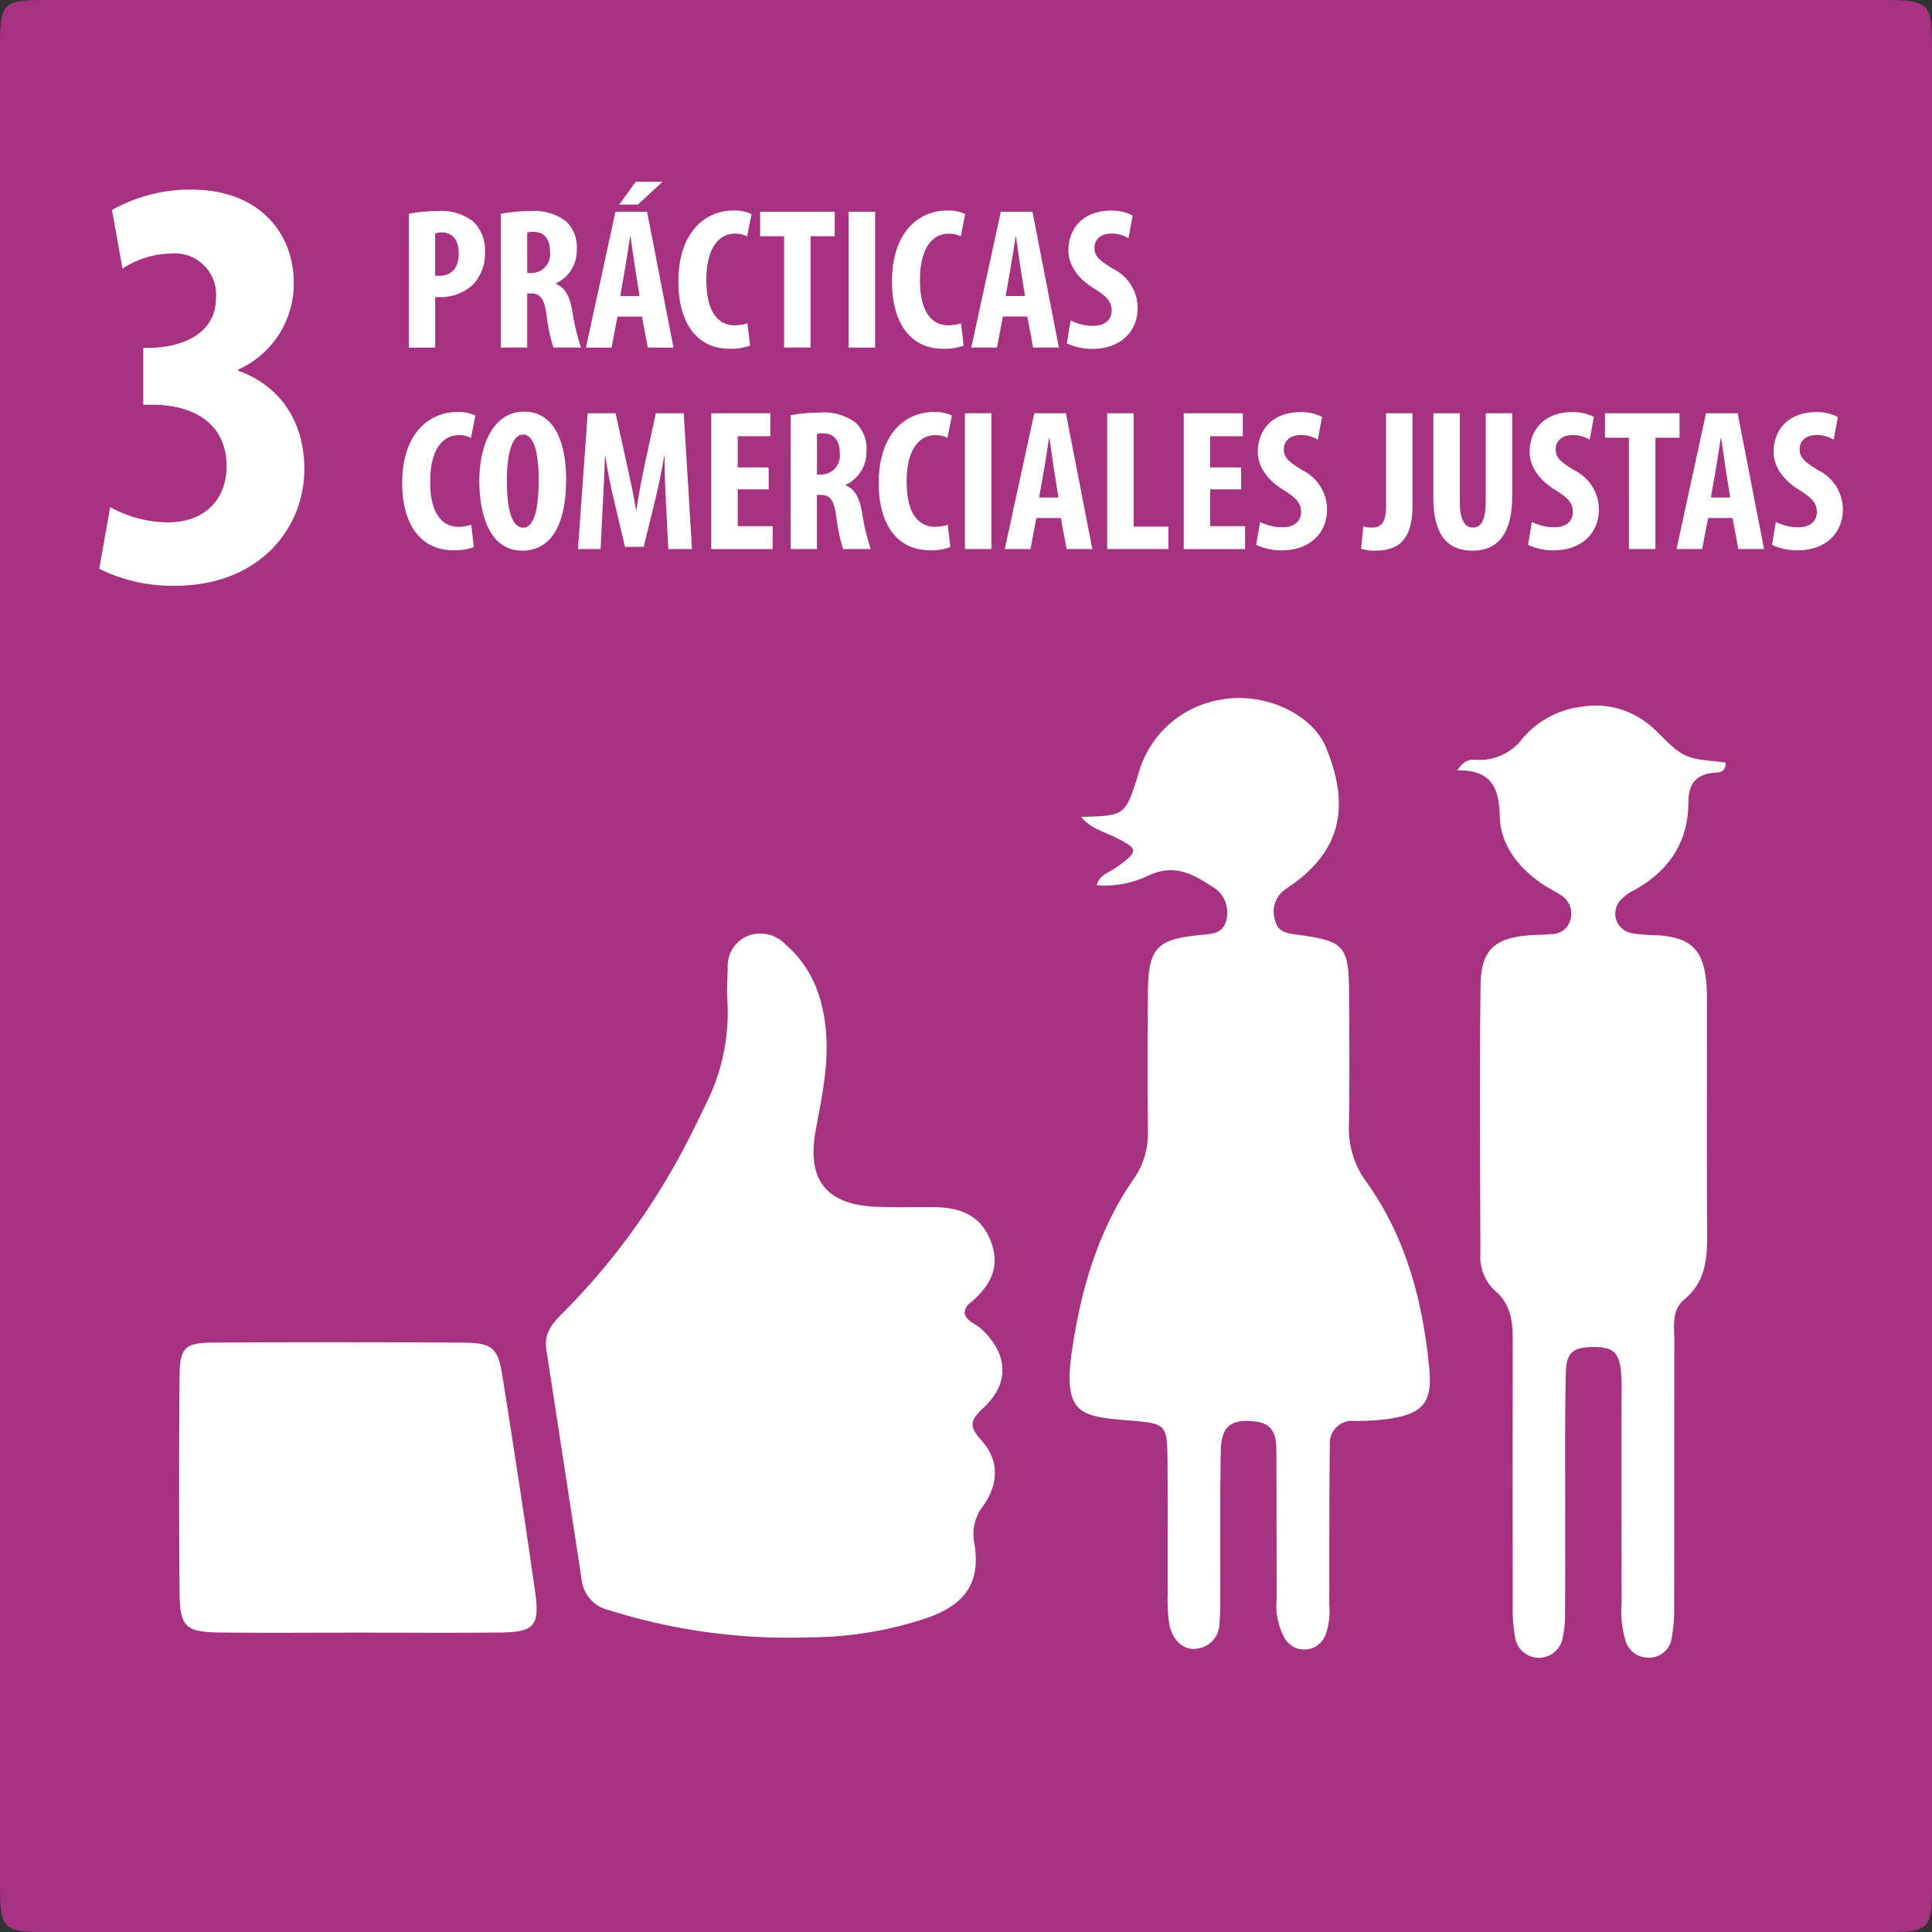 <svg xmlns="http://www.w3.org/2000/svg" width="202.122" height="202.134" viewBox="0 0 202.122 202.134">
  <rect x="0" y="0" width="202.122" height="202.134" fill="#333333" stroke="none"/>
  <g id="Grupo_63816" data-name="Grupo 63816" transform="translate(0)">
    <rect id="Rectángulo_19002" data-name="Rectángulo 19002" width="202" height="126" transform="translate(0 58.578)" fill="#fff"/>
    <g id="Grupo_63078" data-name="Grupo 63078" transform="translate(0 0)">
      <path id="Trazado_140125" data-name="Trazado 140125" d="M862.385,3993.729q-95.288,0-190.575,0c-5.618,0-5.622.011-5.622,5.726q0,47.821,0,95.643,0,47.465,0,94.933c0,5.824,0,5.83,5.867,5.83q95.287,0,190.575,0c5.67,0,5.678-.008,5.678-5.673q0-95.287,0-190.575C868.308,3993.741,868.3,3993.73,862.385,3993.729ZM718.493,4164.518c-4.953.05-9.907.013-14.859.013-4.836,0-9.671.04-14.506-.015-3.527-.042-4.125-.606-4.155-4.162q-.094-11.321,0-22.643c.023-2.994.536-3.505,3.548-3.524q13.09-.08,26.181.007c2.95.021,3.577.564,4.023,3.359,1.206,7.567,2.37,15.141,3.447,22.726C722.676,4163.839,722.067,4164.482,718.493,4164.518Zm50.331-20.146c1.9,2.065,1.858,4.532.271,6.829a4.8,4.8,0,0,0-.989,3.9c.7,4.029-.774,6.389-4.783,7.839a38.765,38.765,0,0,1-12.511,2.081,62.225,62.225,0,0,1-20.914-2.844,3.679,3.679,0,0,1-2.859-3.163q-1.835-12.057-3.7-24.109c-.281-1.793.769-2.861,1.865-3.957a71.728,71.728,0,0,0,11.487-15.184c1.287-2.248,2.41-4.592,3.539-6.925a21.206,21.206,0,0,0,2.041-10.652c-.062-1.055.026-2.12.05-3.182a3.406,3.406,0,0,1,2.119-3.375,3.621,3.621,0,0,1,3.918.9c2.966,2.562,4.075,5.987,4.281,9.755.182,3.324-.555,6.565-1.135,9.81-.9,5.037,1.108,7.638,6.227,7.875,2,.093,4.008.037,6.012.045,2.64.013,4.887.663,6.03,3.395,1.156,2.763.063,4.78-1.982,6.543a1.417,1.417,0,0,0-.688,1.191c.245.858,1.157,1.065,1.746,1.611,2.8,2.6,3.01,5.677.224,8.256C767.719,4142.27,767.5,4142.931,768.824,4144.371Zm42.663-2.206a25.51,25.51,0,0,1-3.531.221,2.351,2.351,0,0,0-2.641,2.607c-.039,2.243-.046,4.486-.052,6.729-.009,3.307,0,6.613-.011,9.919a7.273,7.273,0,0,1-.4,3.138,2.371,2.371,0,0,1-4.268.329,7.075,7.075,0,0,1-.834-4.1c-.016-5.078-.008-10.155-.03-15.232-.007-1.589-.088-3.113-2.249-3.341-2.481-.263-3.515.458-3.566,3.066-.1,4.957-.036,9.918-.051,14.877,0,1.062,0,2.127-.089,3.185a2.665,2.665,0,0,1-2.406,2.646c-1.323.2-2.539-.872-2.844-2.576a18.5,18.5,0,0,1-.169-3.177c-.017-4.605.016-9.21-.016-13.815-.027-3.908-.142-3.99-3.858-4.294-5.194-.426-7.151-.547-6.121-7.433.955-6.383,2.714-12.458,6.423-17.824a8.22,8.22,0,0,0,1.506-4.969q-.077-7.261,0-14.523c.046-4.684.88-5.586,5.393-6.045,1.184-.121,2.462-.072,2.812-1.581a3.12,3.12,0,0,0-1.614-3.568c-2.051-1.37-3.982-2.278-6.536-1.077a10.568,10.568,0,0,1-5.411,1.014c.291-1.109,1.266-1.315,1.927-1.783,2.534-1.792,2.522-2.019-.17-3.321-1.116-.54-2.4-.854-3.383-2.046,4.646-.127,4.6-.141,5.969-4.442a10.724,10.724,0,0,1,8.744-7.839c4.506-.808,9.44,1.55,10.861,4.936,2.473,5.893,1.647,10.268-2.614,13.754-.547.448-1.151.826-1.717,1.251a2.827,2.827,0,0,0-.951,3.183c.312,1.316,1.449,1.354,2.513,1.5,4.742.671,5.19,1.177,5.221,6.1.03,4.6.064,9.211-.012,13.815a9.359,9.359,0,0,0,1.818,5.921c4.174,5.828,5.918,12.552,6.589,19.572C816.057,4140.466,815.006,4141.64,811.487,4142.165Zm33.974-67.589c-1.915.172-2.635,1.261-2.639,3.077-.009,4.182-2.028,7.155-5.61,9.17a5.277,5.277,0,0,0-1.435,1.009,2.089,2.089,0,0,0,1.157,3.534,20.18,20.18,0,0,0,2.817.215c3.328.273,4.6,1.5,4.938,4.83a24.488,24.488,0,0,1,.074,2.477c.005,8.029-.029,16.057.022,24.085.016,2.566-.226,4.916-2.4,6.709-1.352,1.114-1.029,2.809-1.032,4.319-.02,9.209,0,18.417-.021,27.626a17.28,17.28,0,0,1-.264,3.516,2.389,2.389,0,0,1-2.556,2,2.465,2.465,0,0,1-2.3-1.888,10.675,10.675,0,0,1-.375-3.855q-.016-10.626-.008-21.251c0-.945.039-1.9-.048-2.832-.2-2.125-.827-2.672-2.909-2.667s-2.821.543-2.87,2.686c-.112,4.838-.059,9.68-.068,14.52-.006,3.542.015,7.084-.017,10.626a11.691,11.691,0,0,1-.29,2.8,2.525,2.525,0,0,1-4.9-.075,16.713,16.713,0,0,1-.277-3.513q-.031-13.637,0-27.274c.009-2.173-.054-4.185-1.959-5.755a4.882,4.882,0,0,1-1.427-3.891c-.031-9.327-.1-18.654.016-27.98.048-3.732,1.51-4.974,5.25-5.229.706-.048,1.418-.04,2.121-.111a2.006,2.006,0,0,0,2.051-1.612,2.247,2.247,0,0,0-1-2.46c-.687-.456-1.452-.8-2.122-1.278-2.419-1.72-4.216-4-4.293-7-.075-2.9-.81-4.844-4.444-4.782.8-1.172,1.425-1.145,1.979-1.106a5.6,5.6,0,0,0,4.9-2.3,9.683,9.683,0,0,1,6.124-3.253,8.793,8.793,0,0,1,6.994,1.823c1.3,1.008,2.319,2.467,3.735,3.2,1.261.652,2.9.584,4.347.831C846.718,4074.6,845.971,4074.531,845.461,4074.576Z" transform="translate(-666.187 -3993.728)" fill="#a83282"/>
      <g id="Grupo_63042" data-name="Grupo 63042" transform="translate(10.383 19.838)">
        <g id="Grupo_63041" data-name="Grupo 63041">
          <path id="Trazado_140239" data-name="Trazado 140239" d="M696.636,4082.935a12.7,12.7,0,0,0,6.02,1.595c3.964,0,6.156-2.478,6.156-5.864,0-4.511-3.481-6.394-7.593-6.443H700.1v-5.957h.8c3-.049,6.807-1.315,6.807-5.211a4.322,4.322,0,0,0-4.694-4.654,9.711,9.711,0,0,0-5.09,1.576l-1.094-6.127a16.614,16.614,0,0,1,8.314-2.132c7.111,0,10.7,4.581,10.7,9.759a9.849,9.849,0,0,1-5.818,9.07v.125c3.914,1.349,6.924,4.84,6.924,10.288,0,6.194-4.719,12.2-13.533,12.2a16.978,16.978,0,0,1-7.922-1.782Z" transform="translate(-695.493 -4049.718)" fill="#fff"/>
        </g>
      </g>
      <g id="Grupo_63043" data-name="Grupo 63043" transform="translate(42.075 19.015)">
        <path id="Trazado_140240" data-name="Trazado 140240" d="M786.911,4056.348a14.424,14.424,0,0,1,2.888-.275,5.438,5.438,0,0,1,3.862,1.1,4.109,4.109,0,0,1,1.215,3.111,4.774,4.774,0,0,1-1.2,3.42,4.923,4.923,0,0,1-3.454,1.363c-.188,0-.37,0-.556-.009v5.291h-2.751Zm2.751,6.458a2.593,2.593,0,0,0,.46.03c1.391,0,2.009-.992,2.009-2.319,0-1.236-.5-2.218-1.785-2.218a2.105,2.105,0,0,0-.684.106Z" transform="translate(-786.213 -4052.999)" fill="#fff"/>
        <path id="Trazado_140241" data-name="Trazado 140241" d="M814.1,4056.348a15.8,15.8,0,0,1,3.015-.275,5.5,5.5,0,0,1,3.789,1.058,3.656,3.656,0,0,1,1.127,2.955,3.771,3.771,0,0,1-2.19,3.548v.042c.963.39,1.453,1.282,1.724,2.816a22.907,22.907,0,0,0,.908,3.852h-2.884a18.512,18.512,0,0,1-.714-3.4c-.242-1.766-.693-2.265-1.61-2.265h-.415v5.666H814.1Zm2.751,6.2h.5a1.961,1.961,0,0,0,1.884-2.212c0-1.215-.481-2.071-1.715-2.1a2.038,2.038,0,0,0-.671.085Z" transform="translate(-803.769 -4052.999)" fill="#fff"/>
        <path id="Trazado_140242" data-name="Trazado 140242" d="M842.5,4061.5l-.623,3.245H839.2l3.086-14.207h3.308l2.762,14.207h-2.689l-.606-3.245Zm4.708-14.1-2.573,2.379h-1.961l1.734-2.379Zm-2.4,11.958-.474-2.975c-.137-.863-.326-2.29-.466-3.229h-.051c-.152.943-.362,2.413-.511,3.234l-.52,2.97Z" transform="translate(-819.974 -4047.395)" fill="#fff"/>
        <path id="Trazado_140243" data-name="Trazado 140243" d="M874,4070.022a5.582,5.582,0,0,1-2.131.334c-3.63,0-5.365-2.984-5.365-7.016,0-5.355,2.972-7.444,5.725-7.444a4.068,4.068,0,0,1,1.931.37l-.461,2.331a2.758,2.758,0,0,0-1.285-.283c-1.575,0-2.984,1.36-2.984,4.874,0,3.391,1.293,4.717,2.968,4.717a4.866,4.866,0,0,0,1.331-.209Z" transform="translate(-837.609 -4052.884)" fill="#fff"/>
        <path id="Trazado_140244" data-name="Trazado 140244" d="M893.15,4058.812h-2.506v-2.559h7.8v2.559h-2.523v11.649H893.15Z" transform="translate(-853.194 -4053.115)" fill="#fff"/>
        <path id="Trazado_140245" data-name="Trazado 140245" d="M919.552,4056.253v14.208h-2.768v-14.208Z" transform="translate(-870.072 -4053.115)" fill="#fff"/>
        <path id="Trazado_140246" data-name="Trazado 140246" d="M937.064,4070.022a5.585,5.585,0,0,1-2.131.334c-3.631,0-5.365-2.984-5.365-7.016,0-5.355,2.972-7.444,5.726-7.444a4.069,4.069,0,0,1,1.931.37l-.461,2.331a2.758,2.758,0,0,0-1.285-.283c-1.575,0-2.984,1.36-2.984,4.874,0,3.391,1.293,4.717,2.968,4.717a4.868,4.868,0,0,0,1.332-.209Z" transform="translate(-878.327 -4052.884)" fill="#fff"/>
        <path id="Trazado_140247" data-name="Trazado 140247" d="M956.307,4067.216l-.623,3.245H953l3.086-14.208H959.4l2.762,14.208H959.47l-.606-3.245Zm2.312-2.143-.474-2.975c-.137-.863-.326-2.291-.466-3.23h-.051c-.152.944-.363,2.413-.512,3.234l-.519,2.97Z" transform="translate(-893.46 -4053.115)" fill="#fff"/>
        <path id="Trazado_140248" data-name="Trazado 140248" d="M981.6,4067.4a5.271,5.271,0,0,0,2.337.557c1.3,0,1.953-.677,1.953-1.612,0-1.015-.643-1.535-1.847-2.3-1.941-1.192-2.677-2.68-2.677-3.971,0-2.281,1.513-4.171,4.49-4.171a4.816,4.816,0,0,1,2.233.51l-.442,2.377a3.373,3.373,0,0,0-1.805-.485c-1.186,0-1.753.716-1.753,1.468,0,.852.429,1.3,1.955,2.221a4.6,4.6,0,0,1,2.569,4.06c0,2.61-1.918,4.31-4.688,4.31a6.157,6.157,0,0,1-2.724-.57Z" transform="translate(-911.668 -4052.884)" fill="#fff"/>
        <path id="Trazado_140249" data-name="Trazado 140249" d="M792.438,4129.517a5.588,5.588,0,0,1-2.131.334c-3.63,0-5.365-2.984-5.365-7.017,0-5.354,2.972-7.443,5.726-7.443a4.068,4.068,0,0,1,1.931.37l-.461,2.331a2.741,2.741,0,0,0-1.285-.284c-1.575,0-2.984,1.361-2.984,4.875,0,3.391,1.293,4.716,2.968,4.716a4.848,4.848,0,0,0,1.332-.208Z" transform="translate(-784.942 -4091.3)" fill="#fff"/>
        <path id="Trazado_140250" data-name="Trazado 140250" d="M816.81,4122.293c0,5.357-1.9,7.522-4.6,7.522-3.214,0-4.485-3.406-4.485-7.305,0-3.881,1.542-7.239,4.688-7.239C815.843,4115.271,816.81,4119.039,816.81,4122.293Zm-6.2.25c0,3.222.6,4.87,1.718,4.87,1.171,0,1.61-2.114,1.61-4.987,0-2.507-.382-4.755-1.631-4.755C811.2,4117.672,810.606,4119.495,810.606,4122.544Z" transform="translate(-799.656 -4091.223)" fill="#fff"/>
        <path id="Trazado_140251" data-name="Trazado 140251" d="M846.05,4124.987c-.072-1.362-.161-3.181-.131-4.712h-.055c-.254,1.523-.633,3.271-.9,4.377l-1.235,5.07h-1.96l-1.179-4.99c-.274-1.15-.651-2.915-.867-4.457h-.051c-.041,1.549-.142,3.341-.214,4.748l-.241,4.932h-2.369l1.02-14.208h2.916l1.134,5.142c.394,1.8.752,3.369,1.007,4.977h.046c.217-1.578.533-3.179.906-4.977l1.12-5.142h2.917l.863,14.208H846.3Z" transform="translate(-818.458 -4091.53)" fill="#fff"/>
        <path id="Trazado_140252" data-name="Trazado 140252" d="M882.215,4123.708h-3.237v3.85h3.652v2.4h-6.42v-14.208h6.179v2.4h-3.411v3.266h3.237Z" transform="translate(-843.874 -4091.53)" fill="#fff"/>
        <path id="Trazado_140253" data-name="Trazado 140253" d="M899.651,4115.842a15.828,15.828,0,0,1,3.015-.274,5.5,5.5,0,0,1,3.789,1.057,3.658,3.658,0,0,1,1.127,2.956,3.77,3.77,0,0,1-2.19,3.548v.042c.963.391,1.454,1.283,1.725,2.817a22.937,22.937,0,0,0,.908,3.851H905.14a18.537,18.537,0,0,1-.714-3.4c-.242-1.766-.693-2.265-1.61-2.265H902.4v5.666h-2.752Zm2.752,6.2h.5a1.96,1.96,0,0,0,1.884-2.211c0-1.216-.481-2.071-1.715-2.1a2.078,2.078,0,0,0-.671.084Z" transform="translate(-859.01 -4091.414)" fill="#fff"/>
        <path id="Trazado_140254" data-name="Trazado 140254" d="M933.14,4129.517a5.588,5.588,0,0,1-2.131.334c-3.631,0-5.365-2.984-5.365-7.017,0-5.354,2.971-7.443,5.725-7.443a4.069,4.069,0,0,1,1.931.37l-.461,2.331a2.742,2.742,0,0,0-1.285-.284c-1.575,0-2.984,1.361-2.984,4.875,0,3.391,1.293,4.716,2.968,4.716a4.848,4.848,0,0,0,1.332-.208Z" transform="translate(-875.793 -4091.3)" fill="#fff"/>
        <path id="Trazado_140255" data-name="Trazado 140255" d="M953.88,4115.747v14.208h-2.768v-14.208Z" transform="translate(-892.238 -4091.53)" fill="#fff"/>
        <path id="Trazado_140256" data-name="Trazado 140256" d="M966.186,4126.71l-.623,3.245h-2.681l3.086-14.208h3.308l2.762,14.208h-2.689l-.606-3.245Zm2.312-2.143-.474-2.974c-.137-.863-.326-2.291-.466-3.23h-.051c-.152.943-.363,2.413-.512,3.234l-.52,2.97Z" transform="translate(-899.838 -4091.53)" fill="#fff"/>
        <path id="Trazado_140257" data-name="Trazado 140257" d="M993.113,4115.747h2.768v11.865h3.634v2.343h-6.4Z" transform="translate(-919.358 -4091.53)" fill="#fff"/>
        <path id="Trazado_140258" data-name="Trazado 140258" d="M1021.726,4123.708h-3.237v3.85h3.652v2.4h-6.42v-14.208h6.179v2.4h-3.411v3.266h3.237Z" transform="translate(-933.956 -4091.53)" fill="#fff"/>
        <path id="Trazado_140259" data-name="Trazado 140259" d="M1037.528,4126.893a5.267,5.267,0,0,0,2.337.557c1.3,0,1.953-.678,1.953-1.612,0-1.015-.643-1.535-1.848-2.3-1.941-1.192-2.677-2.681-2.677-3.971,0-2.282,1.513-4.171,4.49-4.171a4.807,4.807,0,0,1,2.232.51l-.442,2.376a3.377,3.377,0,0,0-1.805-.484c-1.185,0-1.753.716-1.753,1.467,0,.851.429,1.3,1.955,2.221a4.6,4.6,0,0,1,2.569,4.061c0,2.61-1.918,4.31-4.688,4.31a6.134,6.134,0,0,1-2.724-.571Z" transform="translate(-947.78 -4091.3)" fill="#fff"/>
        <path id="Trazado_140260" data-name="Trazado 140260" d="M1070.7,4115.747h2.768v9.675c0,4.094-1.978,4.7-3.989,4.7a4.248,4.248,0,0,1-1.392-.2l.234-2.327a3.112,3.112,0,0,0,.895.113c.805,0,1.484-.332,1.484-2.159Z" transform="translate(-967.77 -4091.53)" fill="#fff"/>
        <path id="Trazado_140261" data-name="Trazado 140261" d="M1092.2,4115.747v9.231c0,2.085.613,2.727,1.35,2.727.789,0,1.363-.573,1.363-2.727v-9.231h2.768v8.743c0,3.661-1.386,5.633-4.124,5.633-2.97,0-4.126-2.055-4.126-5.6v-8.772Z" transform="translate(-981.555 -4091.53)" fill="#fff"/>
        <path id="Trazado_140262" data-name="Trazado 140262" d="M1117.786,4126.893a5.266,5.266,0,0,0,2.337.557c1.3,0,1.953-.678,1.953-1.612,0-1.015-.643-1.535-1.847-2.3-1.941-1.192-2.677-2.681-2.677-3.971,0-2.282,1.513-4.171,4.489-4.171a4.806,4.806,0,0,1,2.233.51l-.441,2.376a3.379,3.379,0,0,0-1.806-.484c-1.185,0-1.752.716-1.752,1.467,0,.851.429,1.3,1.955,2.221a4.6,4.6,0,0,1,2.569,4.061c0,2.61-1.917,4.31-4.688,4.31a6.135,6.135,0,0,1-2.724-.571Z" transform="translate(-999.601 -4091.3)" fill="#fff"/>
        <path id="Trazado_140263" data-name="Trazado 140263" d="M1142.606,4118.306H1140.1v-2.559h7.8v2.559h-2.523v11.648h-2.768Z" transform="translate(-1014.268 -4091.53)" fill="#fff"/>
        <path id="Trazado_140264" data-name="Trazado 140264" d="M1164.537,4126.71l-.623,3.245h-2.681l3.086-14.208h3.308l2.762,14.208H1167.7l-.606-3.245Zm2.312-2.143-.474-2.974c-.137-.863-.326-2.291-.466-3.23h-.051c-.152.943-.362,2.413-.511,3.234l-.52,2.97Z" transform="translate(-1027.913 -4091.53)" fill="#fff"/>
        <path id="Trazado_140265" data-name="Trazado 140265" d="M1189.831,4126.893a5.266,5.266,0,0,0,2.337.557c1.3,0,1.953-.678,1.953-1.612,0-1.015-.643-1.535-1.847-2.3-1.941-1.192-2.677-2.681-2.677-3.971,0-2.282,1.514-4.171,4.49-4.171a4.807,4.807,0,0,1,2.233.51l-.441,2.376a3.381,3.381,0,0,0-1.806-.484c-1.185,0-1.752.716-1.752,1.467,0,.851.429,1.3,1.955,2.221a4.6,4.6,0,0,1,2.569,4.061c0,2.61-1.918,4.31-4.689,4.31a6.133,6.133,0,0,1-2.724-.571Z" transform="translate(-1046.122 -4091.3)" fill="#fff"/>
      </g>
    </g>
  </g>
</svg>
